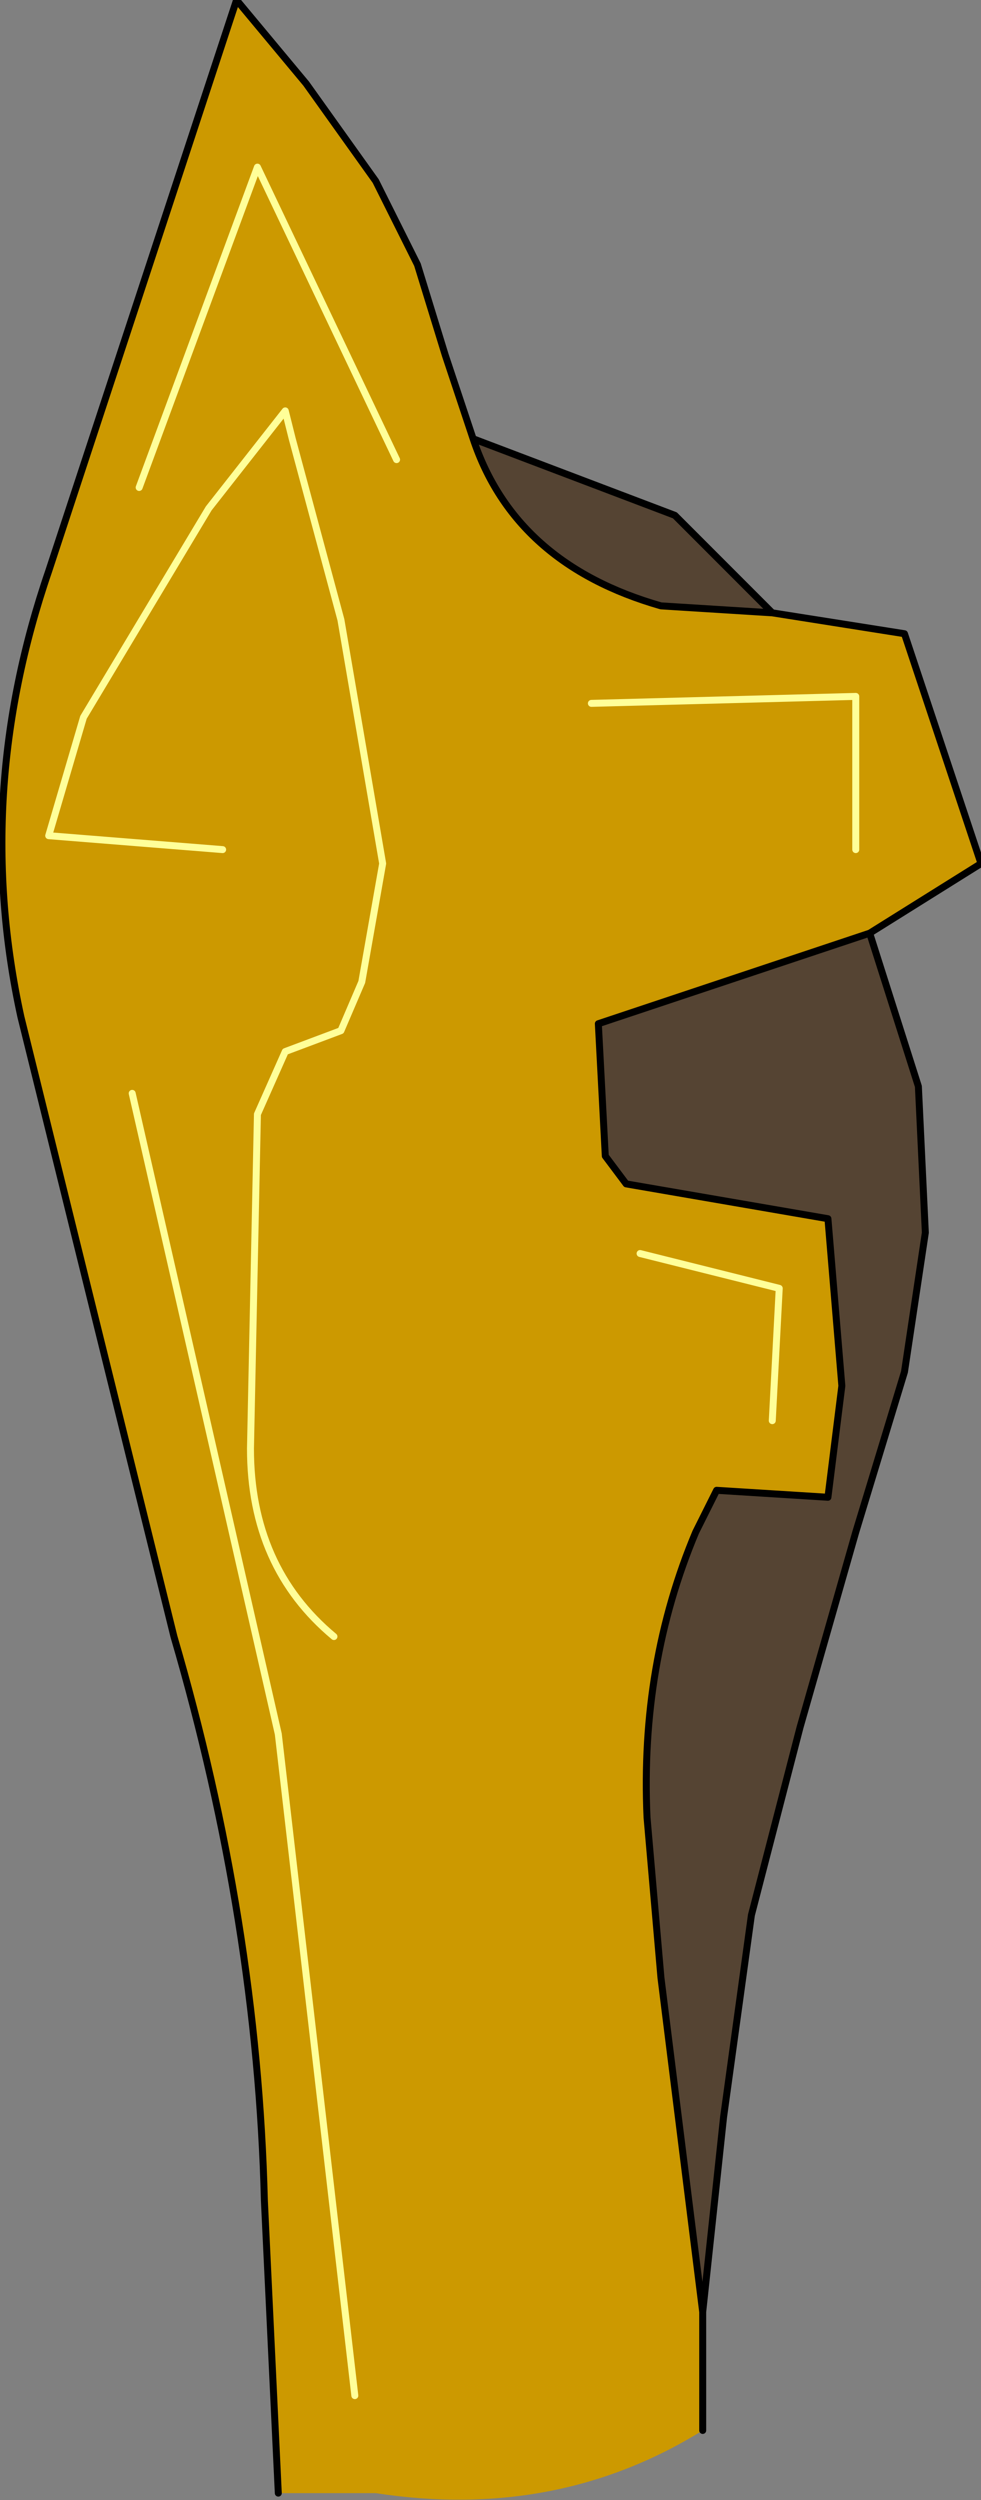 <?xml version="1.0" encoding="UTF-8" standalone="no"?>
<svg xmlns:xlink="http://www.w3.org/1999/xlink" height="17.95px" width="7.05px" xmlns="http://www.w3.org/2000/svg">
  <rect width="100%" height="100%" fill="#808080" stroke="none"/>
  <g transform="matrix(1.0, 0.0, 0.0, 1.0, 1.45, 3.15)">
    <path d="M0.55 14.75 L0.45 12.65 Q0.4 10.65 -0.2 8.6 L-1.3 4.15 Q-1.65 2.55 -1.1 0.95 L0.25 -3.15 0.75 -2.55 1.25 -1.85 1.55 -1.25 1.75 -0.6 1.95 0.0 Q2.25 0.9 3.3 1.2 L4.1 1.25 5.05 1.4 5.6 3.05 4.8 3.55 2.85 4.2 2.9 5.15 3.05 5.35 4.5 5.6 4.6 6.8 4.5 7.6 3.7 7.55 3.55 7.85 Q3.15 8.8 3.2 9.9 L3.3 11.05 3.6 13.45 3.6 14.3 Q2.55 14.95 1.25 14.75 L0.55 14.75 M4.7 2.95 L4.7 1.85 2.8 1.9 4.7 1.85 4.7 2.95 M0.95 8.6 Q0.35 8.1 0.35 7.25 L0.4 4.85 0.6 4.4 1.0 4.25 1.15 3.9 1.3 3.05 1.0 1.3 0.65 0.0 0.6 -0.2 0.05 0.5 -0.85 2.0 -1.1 2.85 0.15 2.95 -1.1 2.85 -0.85 2.0 0.05 0.5 0.6 -0.2 0.65 0.0 1.0 1.3 1.3 3.05 1.15 3.9 1.0 4.25 0.6 4.4 0.4 4.85 0.35 7.25 Q0.35 8.1 0.95 8.6 M1.4 0.15 L0.4 -1.95 -0.45 0.35 0.4 -1.95 1.4 0.15 M-0.5 4.7 L0.55 9.3 1.1 14.05 0.55 9.3 -0.5 4.7 M4.1 7.05 L4.15 6.1 3.15 5.85 4.15 6.1 4.1 7.05" fill="#cc9900" fill-rule="evenodd" stroke="none"/>
    <path d="M1.95 0.0 L3.4 0.55 4.1 1.25 3.3 1.2 Q2.25 0.9 1.95 0.0 M4.8 3.55 L5.15 4.65 5.2 5.7 5.05 6.7 4.7 7.85 4.3 9.25 3.95 10.6 3.75 12.05 3.6 13.45 3.3 11.05 3.2 9.9 Q3.15 8.8 3.55 7.85 L3.7 7.55 4.5 7.6 4.6 6.8 4.5 5.6 3.05 5.35 2.9 5.15 2.85 4.2 4.8 3.55" fill="#554433" fill-rule="evenodd" stroke="none"/>
    <path d="M0.55 14.75 L0.45 12.65 Q0.4 10.65 -0.2 8.6 L-1.3 4.15 Q-1.65 2.55 -1.1 0.95 L0.25 -3.15 0.75 -2.55 1.25 -1.85 1.55 -1.25 1.75 -0.6 1.95 0.0 3.4 0.55 4.1 1.25 5.05 1.4 5.6 3.05 4.8 3.55 5.15 4.65 5.2 5.7 5.05 6.7 4.7 7.85 4.3 9.25 3.95 10.6 3.75 12.05 3.6 13.45 3.6 14.3 M1.95 0.0 Q2.25 0.9 3.3 1.2 L4.1 1.25 M4.8 3.55 L2.85 4.2 2.9 5.15 3.05 5.35 4.5 5.6 4.6 6.8 4.5 7.6 3.7 7.55 3.55 7.85 Q3.15 8.8 3.2 9.9 L3.3 11.05 3.6 13.45" fill="none" stroke="#000000" stroke-linecap="round" stroke-linejoin="round" stroke-width="0.05"/>
    <path d="M2.8 1.9 L4.7 1.85 4.7 2.95 M0.15 2.95 L-1.1 2.85 -0.85 2.0 0.05 0.5 0.6 -0.2 0.65 0.0 1.0 1.3 1.3 3.05 1.15 3.9 1.0 4.25 0.6 4.4 0.4 4.85 0.35 7.25 Q0.35 8.1 0.95 8.6 M3.15 5.85 L4.15 6.1 4.1 7.05 M1.1 14.05 L0.55 9.3 -0.5 4.7 M-0.45 0.35 L0.4 -1.95 1.4 0.15" fill="none" stroke="#ffff99" stroke-linecap="round" stroke-linejoin="round" stroke-width="0.05"/>
  </g>
</svg>
